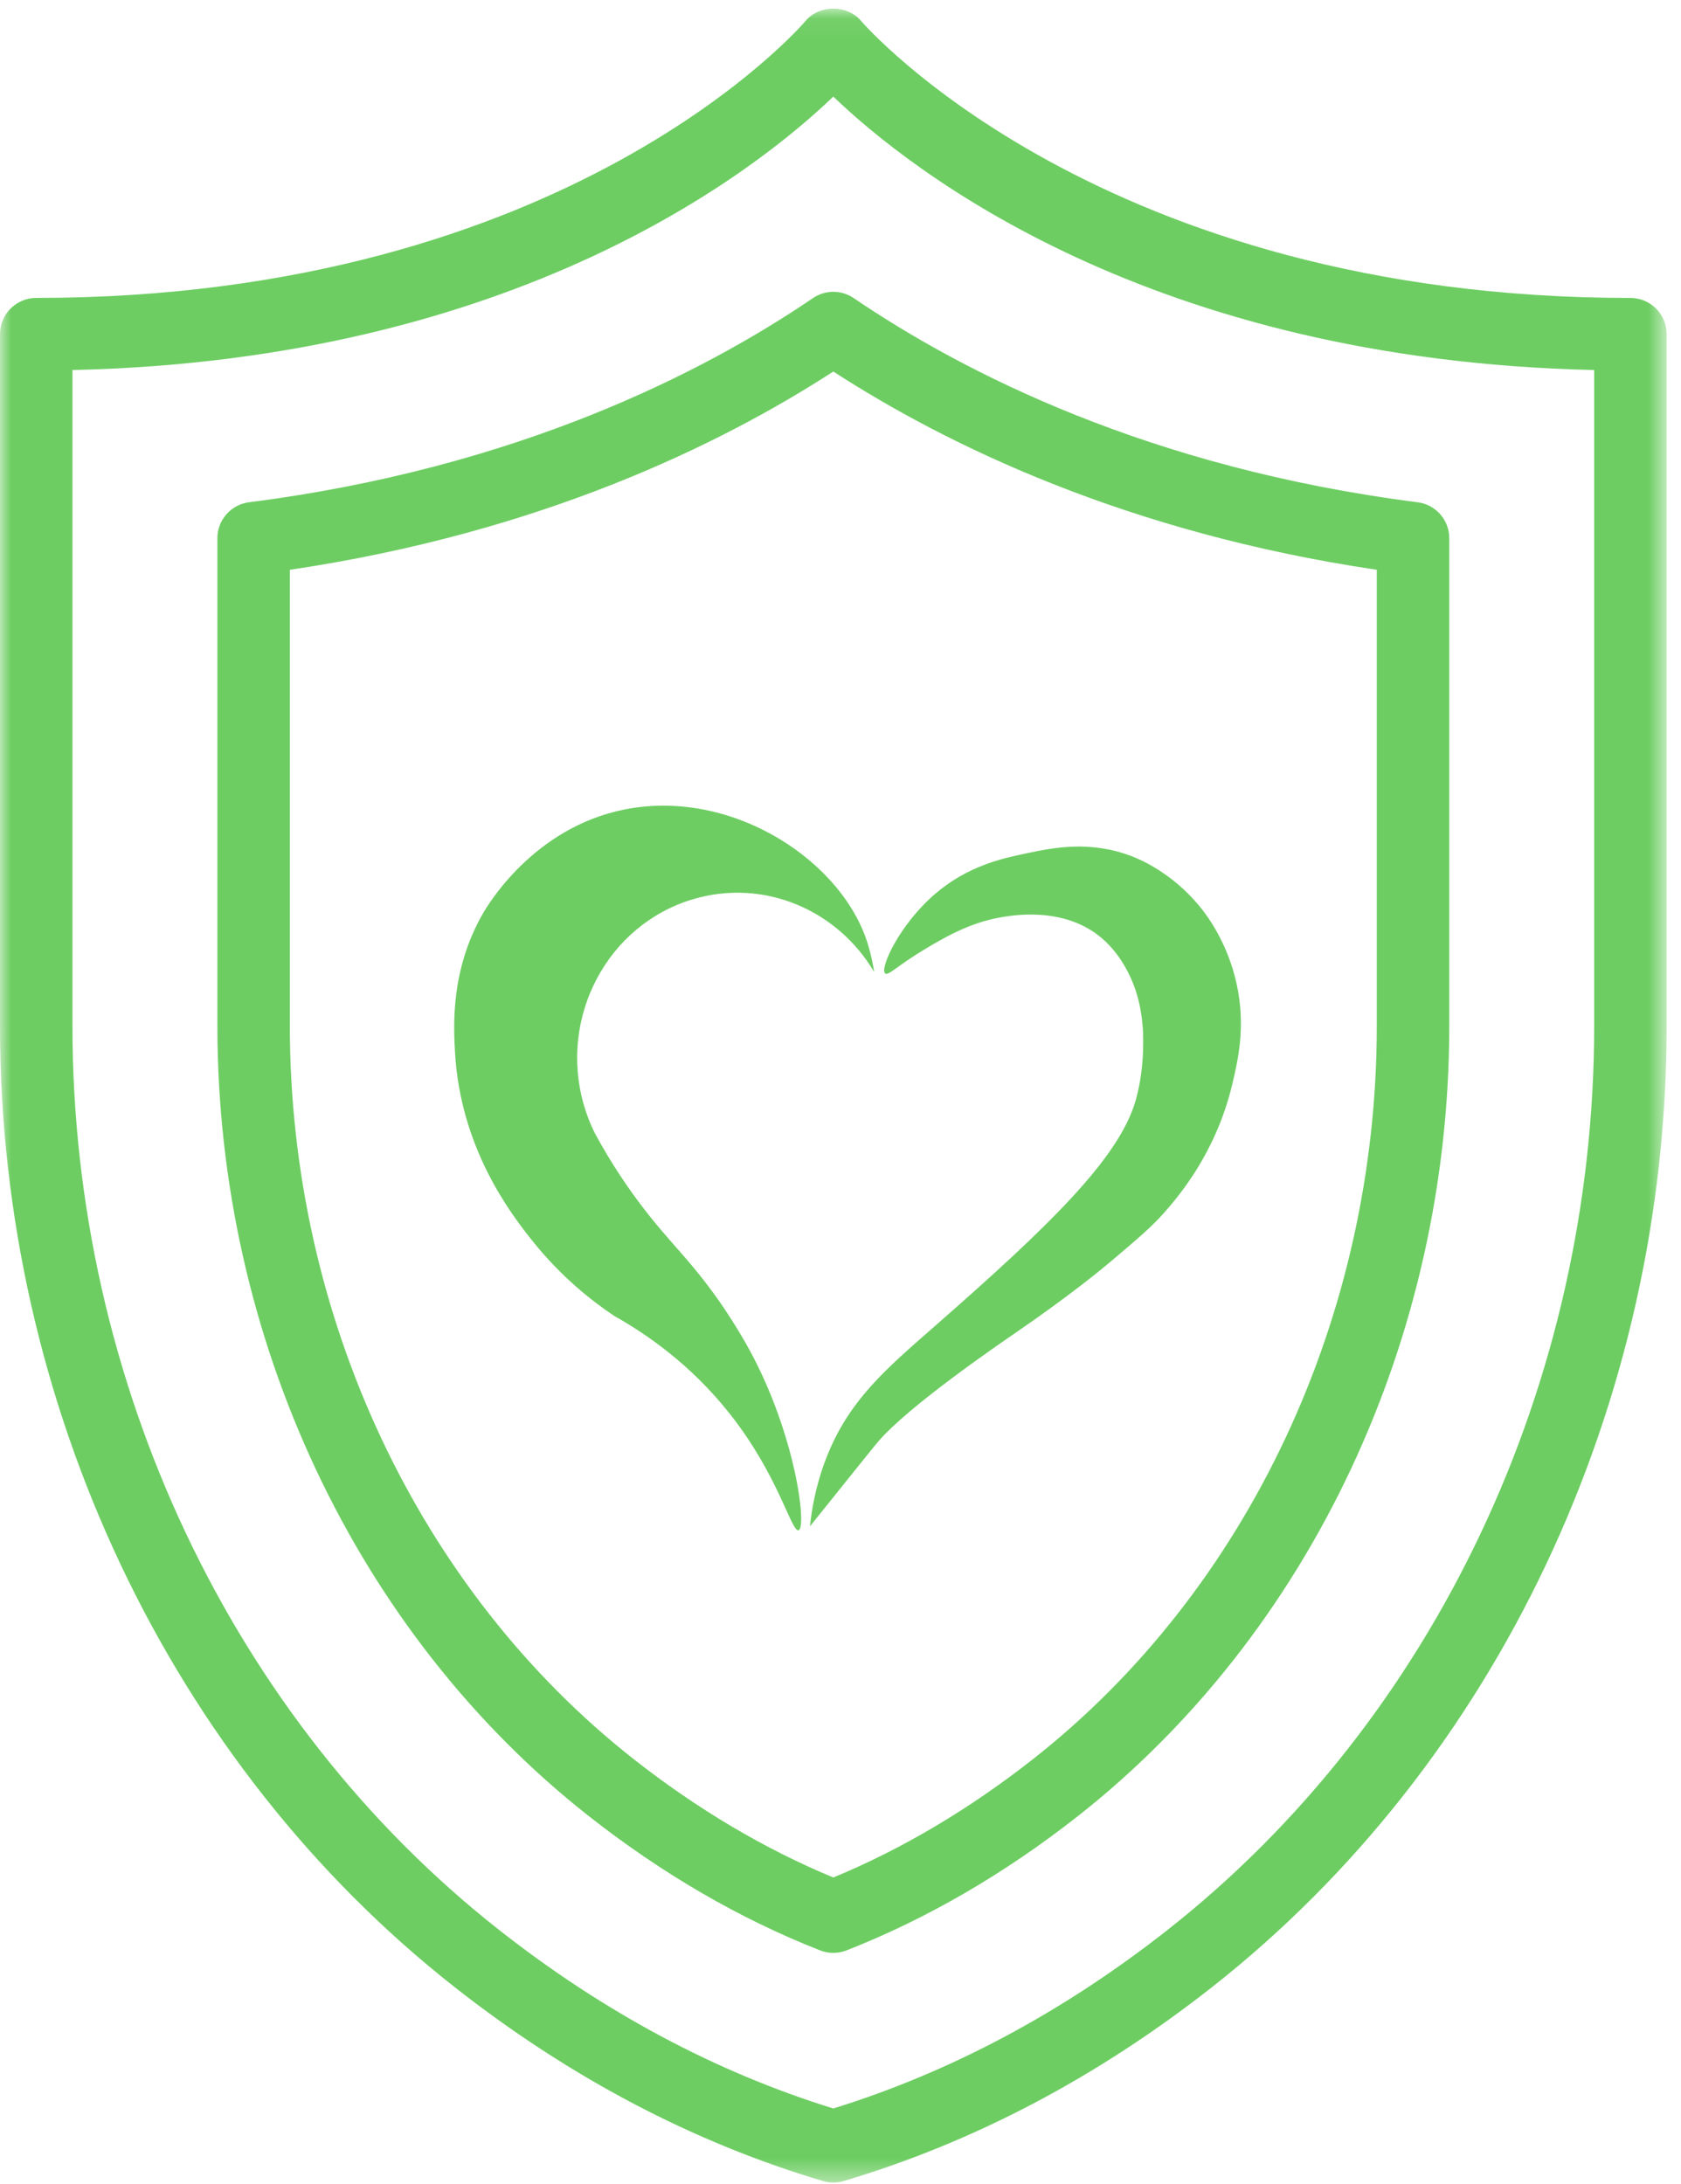 <?xml version="1.0" encoding="UTF-8"?>
<svg width="77px" height="100px" viewBox="0 0 77 100" version="1.1" xmlns="http://www.w3.org/2000/svg" xmlns:xlink="http://www.w3.org/1999/xlink">
    <!-- Generator: Sketch 40.1 (33804) - http://www.bohemiancoding.com/sketch -->
    <title>Shield Icon</title>
    <desc>Created with Sketch.</desc>
    <defs>
        <polygon id="path-1" points="76.342 99.605 76.342 0.058 0 0.058 0 99.605"></polygon>
    </defs>
    <g id="Page-1" stroke="none" stroke-width="1" fill="none" fill-rule="evenodd">
        <g id="Landing-page" transform="translate(-981, -946)">
            <g id="Section-2" transform="translate(0, 800)">
                <g id="Column-3" transform="translate(847, 146)">
                    <g id="Shield-Icon" transform="translate(134, 0)">
                        <g id="Group-3" transform="translate(0, 0.337)">
                            <mask id="mask-2" fill="white">
                                <use xlink:href="#path-1"></use>
                            </mask>
                            <g id="Clip-2"></g>
                            <path d="M73.023,46.64 C73.023,62.944 65.714,78.423 53.469,88.046 C48.685,91.806 43.54,94.551 38.171,96.212 C32.802,94.553 27.658,91.806 22.873,88.046 C10.628,78.425 3.319,62.944 3.319,46.64 L3.319,16.607 C23.636,16.156 34.628,7.484 38.171,4.086 C41.714,7.486 52.706,16.156 73.023,16.607 L73.023,46.64 Z M74.683,13.306 C50.459,13.306 39.599,0.805 39.444,0.624 C38.813,-0.131 37.527,-0.13 36.897,0.625 C36.79,0.751 26.048,13.305 1.66,13.305 C0.744,13.305 -0,14.048 -0,14.964 L-0,46.638 C-0,63.953 7.784,80.408 20.822,90.653 C26.078,94.784 31.755,97.773 37.698,99.535 C37.852,99.582 38.012,99.605 38.171,99.605 C38.331,99.605 38.488,99.582 38.644,99.535 C44.587,97.771 50.265,94.784 55.521,90.653 C68.559,80.406 76.343,63.953 76.343,46.638 L76.343,14.966 C76.343,14.05 75.599,13.306 74.683,13.306 L74.683,13.306 Z" id="Fill-1" fill="#6DCD62" mask="url(#mask-2)"></path>
                        </g>
                        <path d="M63.065,26.091 L63.065,46.977 C63.065,60.252 57.179,72.804 47.317,80.553 C44.4,82.844 41.326,84.667 38.171,85.973 C35.016,84.665 31.943,82.844 29.027,80.553 C19.165,72.802 13.277,60.251 13.277,46.975 L13.277,26.091 C24.727,24.396 32.985,20.372 38.171,17.012 C43.358,20.372 51.616,24.396 63.065,26.091 M37.239,13.65 C32.235,17.051 23.691,21.432 11.408,22.999 C10.578,23.105 9.958,23.81 9.958,24.645 L9.958,46.978 C9.958,61.263 16.319,74.79 26.975,83.165 C30.331,85.802 33.894,87.87 37.565,89.31 C37.761,89.387 37.965,89.425 38.171,89.425 C38.377,89.425 38.583,89.387 38.777,89.31 C42.445,87.872 46.01,85.804 49.369,83.165 C60.024,74.79 66.385,61.263 66.385,46.978 L66.385,24.645 C66.385,23.81 65.764,23.105 64.934,22.999 C52.651,21.432 44.108,17.051 39.104,13.65 C38.541,13.267 37.801,13.267 37.239,13.65" id="Fill-4" fill="#6DCD62"></path>
                        <path d="M28.627,37.063 C24.428,37.892 22.325,41.469 22.099,41.867 C20.656,44.413 20.768,46.895 20.843,48.203 C21.097,52.582 23.388,55.57 24.383,56.815 C25.716,58.483 27.119,59.577 28.123,60.25 C29.625,61.094 31.642,62.482 33.421,64.729 C35.683,67.586 36.252,70.18 36.582,70.071 C36.966,69.943 36.447,65.698 34.338,61.828 C33.761,60.769 33.11,59.817 32.941,59.577 C31.532,57.584 30.71,56.954 29.366,55.183 C28.825,54.471 28.05,53.37 27.246,51.889 C27.242,51.883 27.238,51.879 27.239,51.874 C27.035,51.463 26.866,51.028 26.736,50.571 C25.596,46.564 27.823,42.361 31.71,41.186 C34.968,40.2 38.359,41.655 40.044,44.512 C39.983,44.124 39.898,43.735 39.788,43.35 C38.686,39.477 33.589,36.083 28.627,37.063" id="Fill-6" fill="#6DCD62"></path>
                        <path d="M40.545,44.573 C40.286,44.342 41.203,42.325 42.85,40.918 C44.348,39.64 45.939,39.303 46.957,39.088 C48.213,38.822 49.9,38.465 51.841,39.208 C52.146,39.325 53.642,39.922 54.937,41.487 C55.216,41.824 56.212,43.083 56.644,45.049 C57.071,46.988 56.713,48.54 56.43,49.711 C55.679,52.812 53.985,54.781 53.326,55.529 C52.751,56.182 52.13,56.707 50.89,57.757 C50.508,58.08 49.037,59.302 46.502,61.042 C45.836,61.499 41.582,64.404 40.209,66.032 C40.202,66.041 40.17,66.078 40.133,66.123 C39.959,66.332 39.703,66.651 38.355,68.33 C38.289,68.413 37.168,69.809 37.102,69.891 C37.18,69.133 37.361,68.024 37.841,66.783 C38.872,64.125 40.564,62.701 42.882,60.671 C48.068,56.128 51.266,53.03 52.02,50.39 C52.496,48.728 52.343,47.024 52.343,47.024 C52.293,46.495 52.214,45.725 51.815,44.824 C51.677,44.514 51.275,43.657 50.491,42.979 C48.743,41.467 46.315,41.917 45.749,42.022 C44.363,42.279 43.219,42.956 42.419,43.431 C41.113,44.206 40.688,44.701 40.545,44.573" id="Fill-8" fill="#6DCD62"></path>
                    </g>
                </g>
            </g>
        </g>
    </g>
</svg>